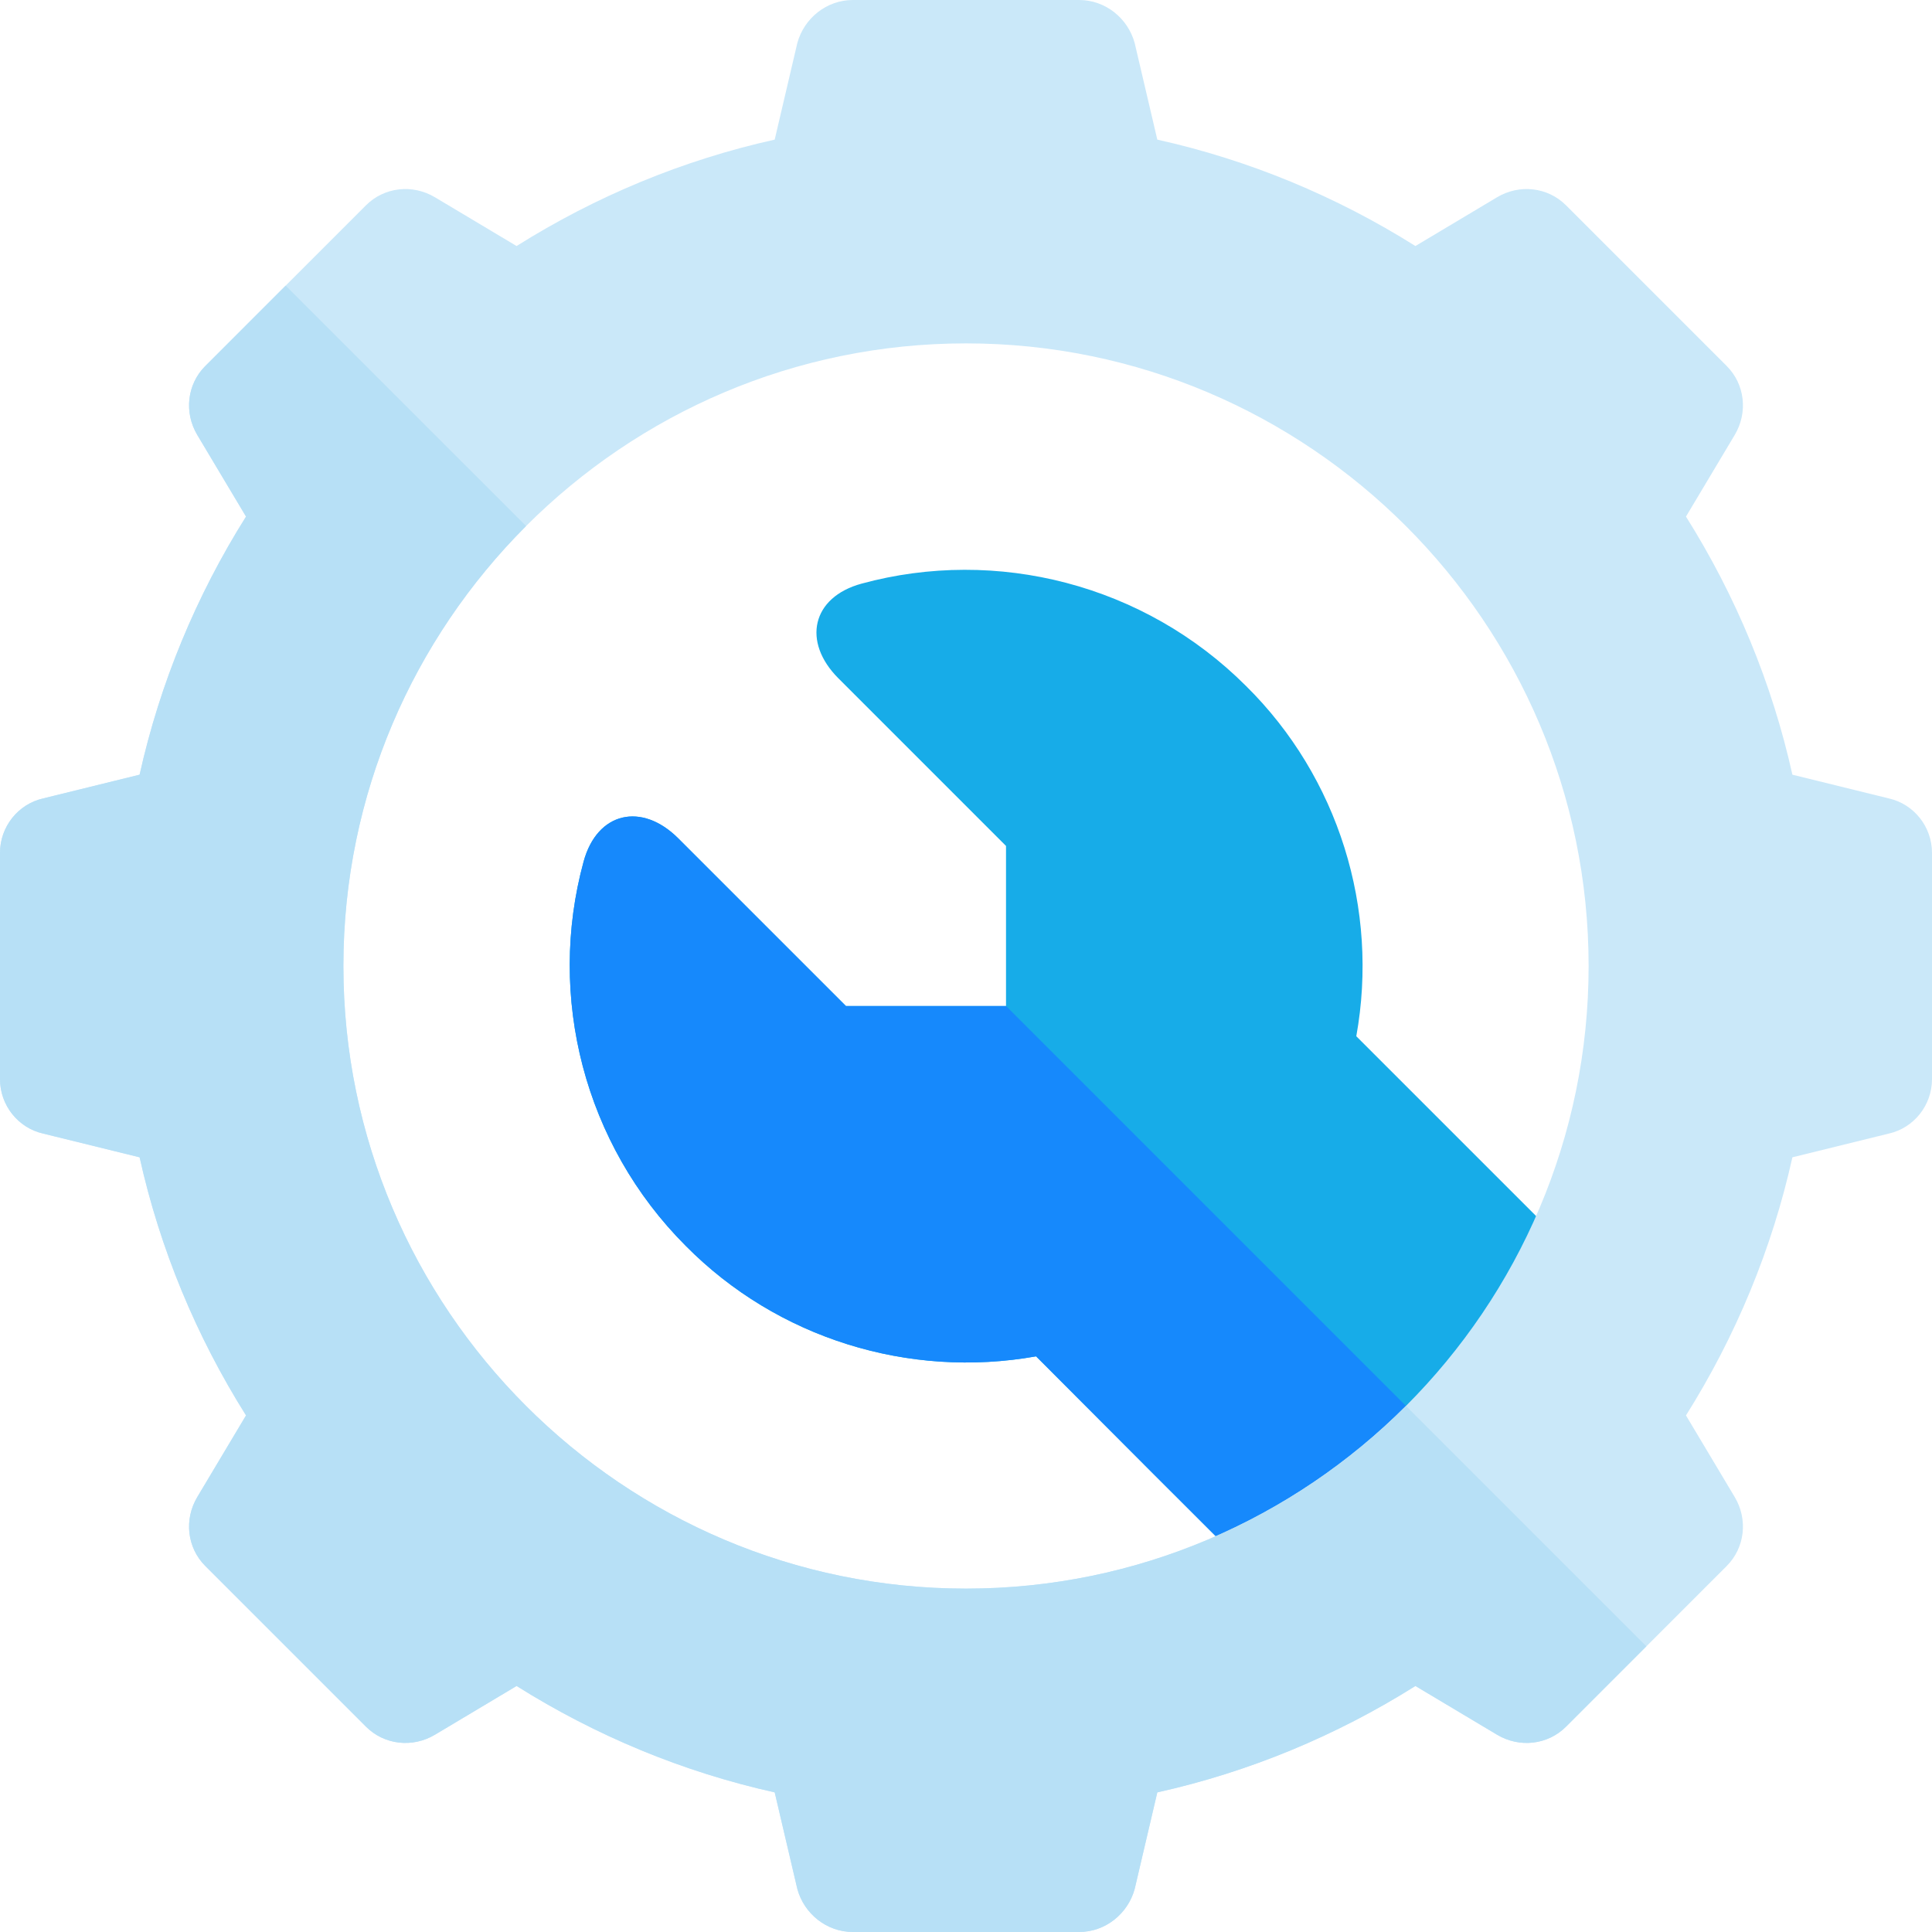 <?xml version="1.0" encoding="iso-8859-1"?>
<!-- Generator: Adobe Illustrator 19.0.0, SVG Export Plug-In . SVG Version: 6.00 Build 0)  -->
<svg version="1.1" id="Capa_1" xmlns="http://www.w3.org/2000/svg" xmlns:xlink="http://www.w3.org/1999/xlink" x="0px" y="0px"
	 viewBox="0 0 512 512" style="enable-background:new 0 0 512 512;" xml:space="preserve">
<path style="fill:#17ACE8;" d="M429.525,344.696l-70.093-70.078c6.094-33.735-4.731-68.643-29.224-92.827
	c-26.943-26.943-66.079-36.868-101.873-27.124c-13.204,3.595-15.826,15.421-6.15,25.098l44.419,44.419v42.422h-42.422
	l-44.427-44.423c-9.673-9.672-21.497-7.052-25.097,6.145c-9.766,35.799,0.162,74.914,27.058,101.823
	c24.243,24.521,59.092,35.303,92.856,29.297c7.617,7.676,52.061,52.207,70.181,70.122c2.871,2.842,6.694,4.336,10.547,4.336
	c2.344,0,4.702-0.542,6.885-1.67c30.362-15.696,54.685-40.095,70.276-70.519C435.339,356.104,433.985,349.155,429.525,344.696z"/>
<path style="fill:#1689FC;" d="M266.605,266.604v0.002h-42.422l-44.429-44.423c-9.672-9.672-21.497-7.051-25.093,6.145
	c-9.771,35.799,0.161,74.914,27.056,101.823c24.243,24.521,59.092,35.303,92.856,29.297c7.617,7.676,52.061,52.207,70.181,70.122
	c2.871,2.842,6.694,4.336,10.547,4.336c2.344,0,4.702-0.542,6.885-1.67c15.103-7.808,28.696-17.781,40.481-29.568L266.605,266.604z"
	/>
<path style="fill:#CAE8F9;" d="M500.6,211.599l-25.598-6.299c-5.402-24.3-15-47.401-28.202-68.401l12.902-21.599
	c3.596-6,2.699-13.5-2.102-18.3l-42.598-42.601c-4.801-4.799-12.301-5.7-18.303-2.1l-21.6,12.901C354.101,52,331,42.4,306.698,37
	L300.7,11.4C298.898,4.799,292.899,0,286,0h-60c-6.899,0-12.898,4.799-14.7,11.4L205.302,37C181,42.4,157.899,52,136.901,65.2
	l-21.599-12.902c-6.002-3.6-13.502-2.699-18.303,2.1L54.401,97c-4.801,4.799-5.698,12.299-2.102,18.3L65.2,136.899
	c-13.202,21-22.8,44.101-28.202,68.401L11.4,211.599C4.797,213.1,0,219.099,0,226v60c0,6.899,4.797,12.9,11.4,14.399l25.598,6.301
	c5.402,24.3,15,47.399,28.202,68.399L52.299,396.7c-3.596,6-2.699,13.5,2.102,18.3l42.598,42.599c4.801,4.801,12.301,5.7,18.303,2.1
	l21.599-12.9C157.899,460,181,469.6,205.302,475l5.999,25.6c1.802,6.599,7.8,11.4,14.7,11.4h60c6.899,0,12.898-4.801,14.7-11.4
	L306.7,475c24.302-5.4,47.402-15,68.401-28.2l21.599,12.9c6.002,3.6,13.502,2.701,18.303-2.1l42.596-42.6
	c4.801-4.799,5.698-12.299,2.102-18.3L446.8,375.099c13.202-21,22.8-44.099,28.202-68.399l25.598-6.301
	c6.603-1.5,11.4-7.5,11.4-14.399v-60C512,219.099,507.203,213.1,500.6,211.599z M256,421c-90.901,0-165-74.101-165-165
	c0-90.901,74.099-165,165-165s165,74.099,165,165C421,346.899,346.901,421,256,421z"/>
<path style="fill:#B7E0F6;" d="M372.587,372.587C342.704,402.473,301.45,421,256,421c-90.901,0-165-74.101-165-165
	c0-45.45,18.527-86.702,48.413-116.589L75.7,75.7L54.401,97c-4.801,4.799-5.698,12.299-2.102,18.3L65.2,136.899
	c-13.202,21-22.8,44.101-28.202,68.401L11.4,211.599C4.797,213.1,0,219.099,0,226v60c0,6.899,4.797,12.9,11.4,14.399l25.598,6.301
	c5.402,24.3,15,47.399,28.202,68.399L52.299,396.7c-3.596,6-2.699,13.5,2.102,18.3l42.598,42.599c4.801,4.801,12.301,5.7,18.303,2.1
	l21.599-12.9C157.899,460,181,469.6,205.302,475l5.999,25.6c1.802,6.599,7.8,11.4,14.7,11.4h60c6.899,0,12.898-4.801,14.7-11.4
	L306.7,475c24.302-5.4,47.402-15,68.401-28.2l21.599,12.9c6.002,3.6,13.502,2.701,18.303-2.1l21.297-21.3L372.587,372.587z"/>
<g>
</g>
<g>
</g>
<g>
</g>
<g>
</g>
<g>
</g>
<g>
</g>
<g>
</g>
<g>
</g>
<g>
</g>
<g>
</g>
<g>
</g>
<g>
</g>
<g>
</g>
<g>
</g>
<g>
</g>
</svg>
